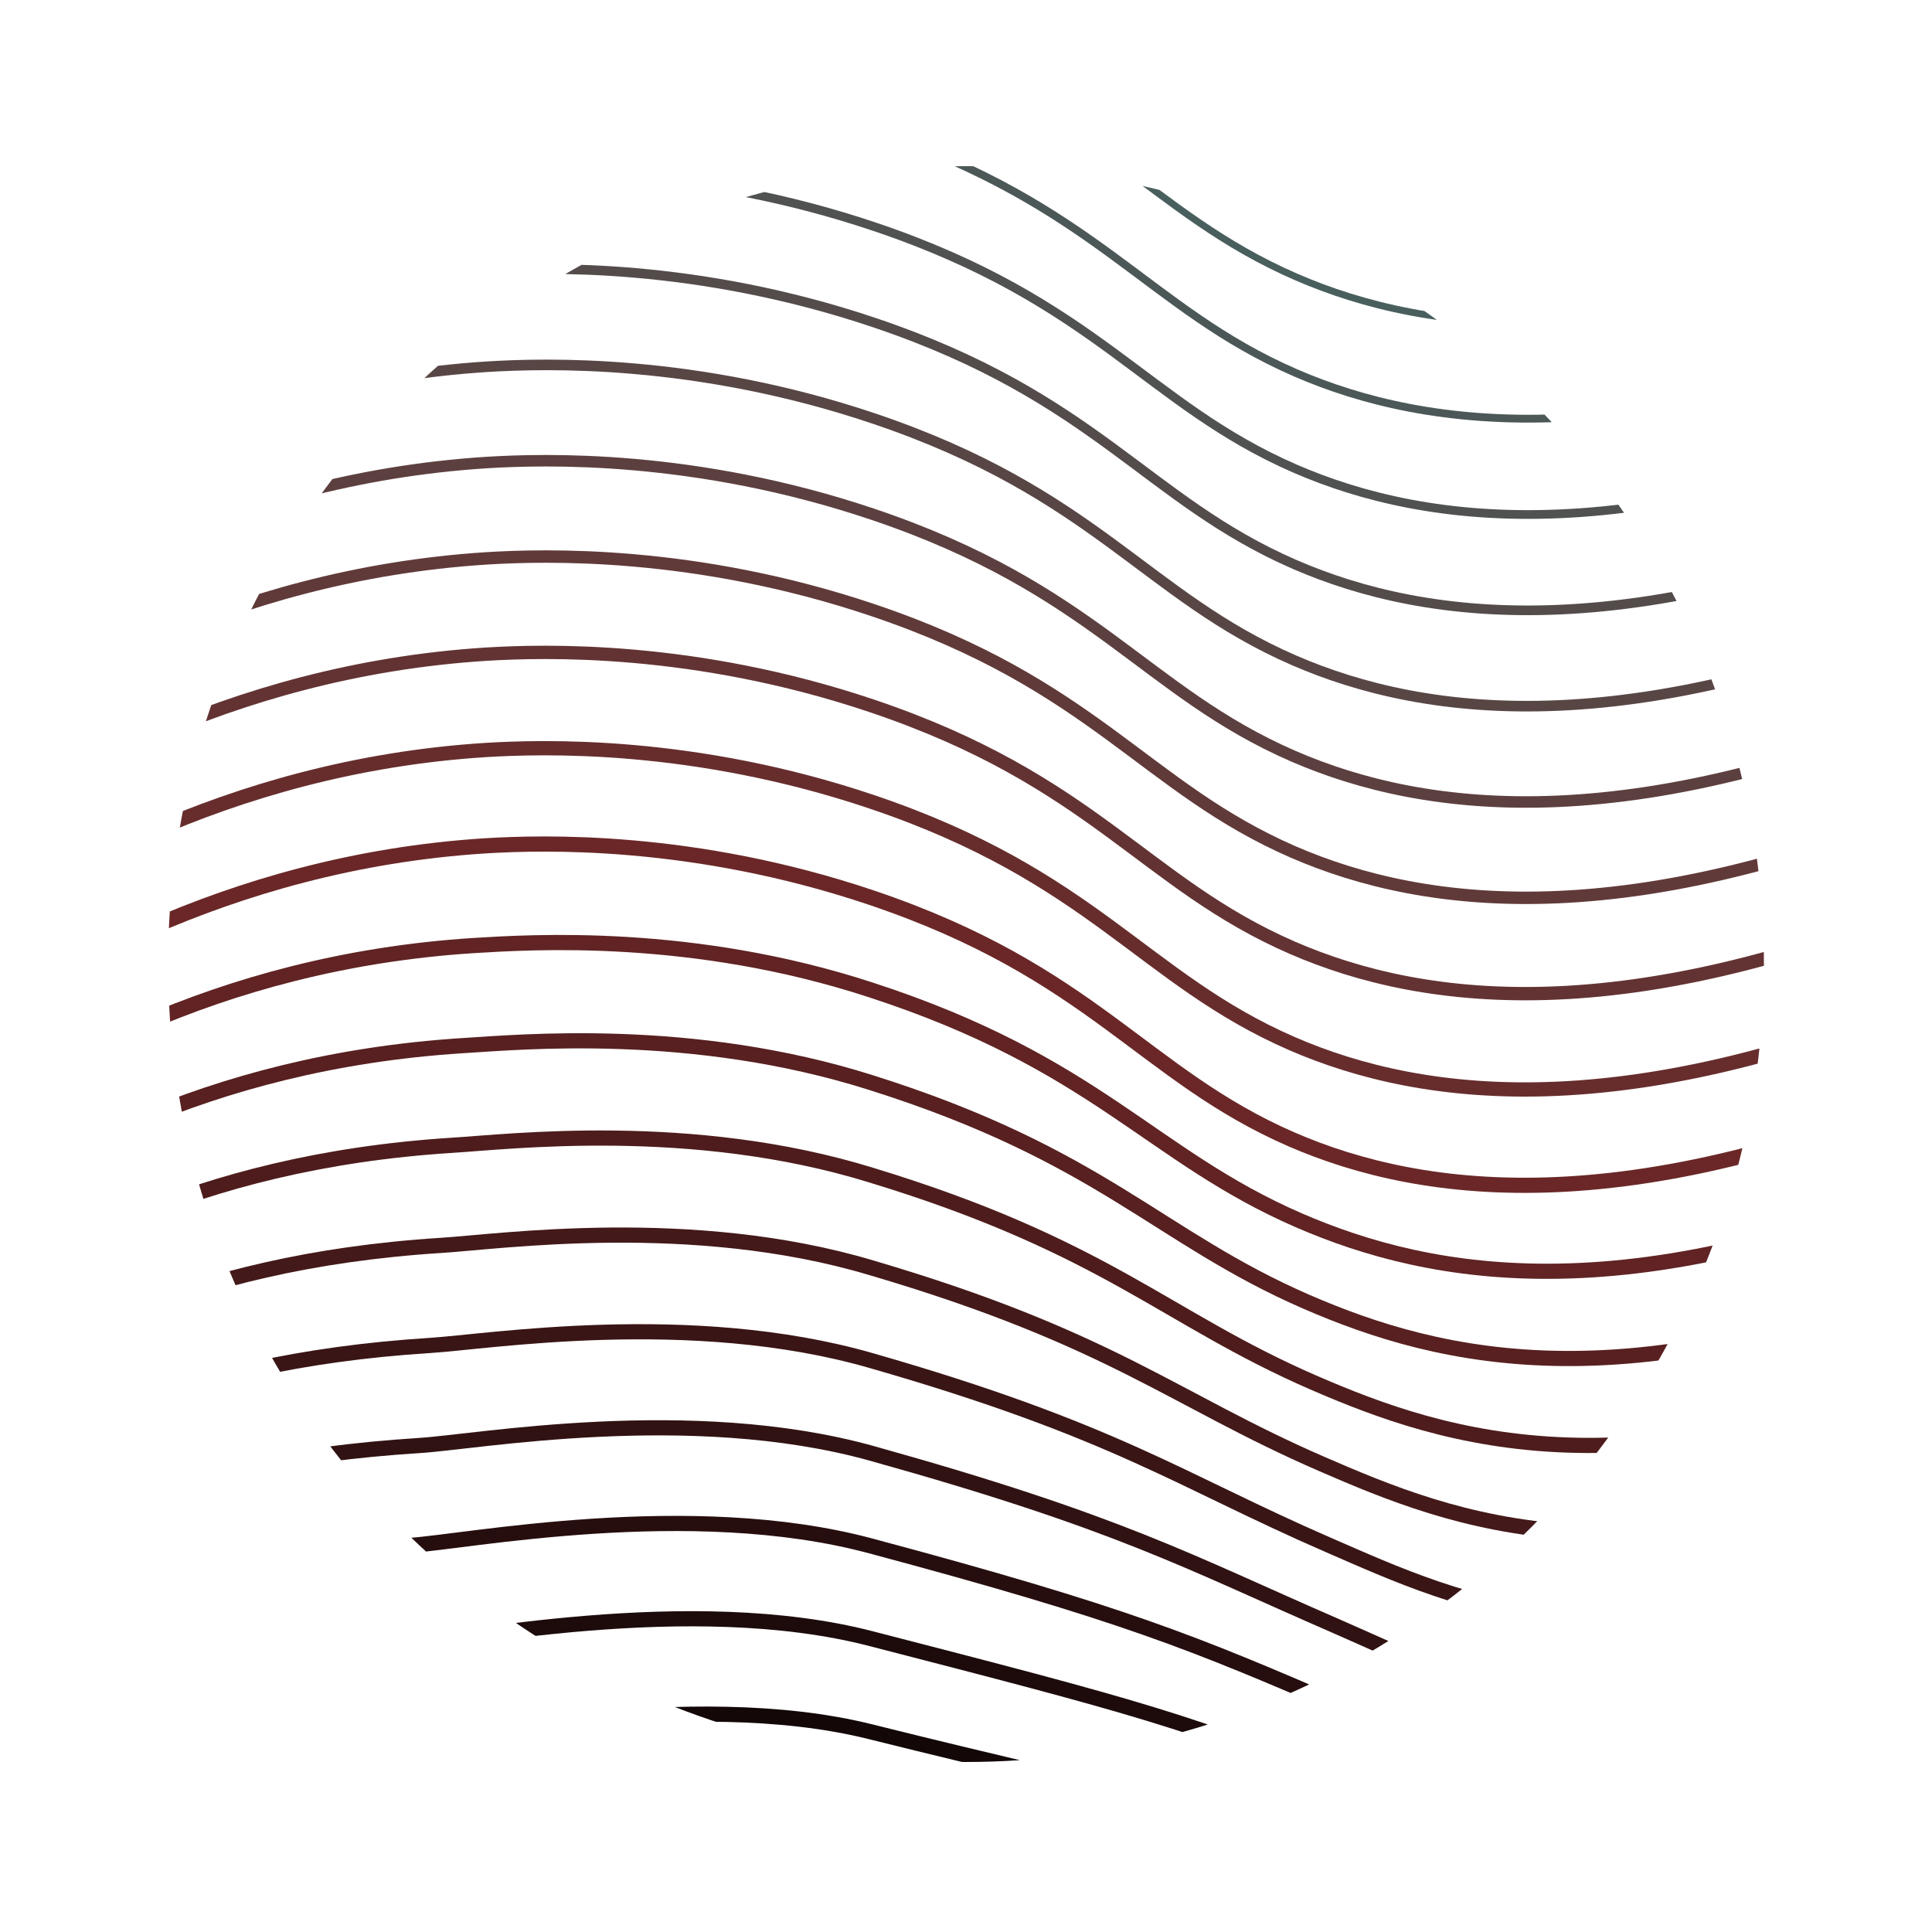 <?xml version="1.0" encoding="utf-8"?>
<!-- Generator: Adobe Illustrator 22.1.0, SVG Export Plug-In . SVG Version: 6.00 Build 0)  -->
<svg version="1.1" id="Layer_1" xmlns="http://www.w3.org/2000/svg" xmlns:xlink="http://www.w3.org/1999/xlink" x="0px" y="0px"
	 viewBox="0 0 500 500" style="enable-background:new 0 0 500 500;" xml:space="preserve">
<style type="text/css">
	.st0{clip-path:url(#SVGID_2_);}
	.st1{fill:none;stroke:#416B69;stroke-width:1.309;stroke-miterlimit:10;}
	.st2{fill:none;stroke:#456563;stroke-width:1.547;stroke-miterlimit:10;}
	.st3{fill:none;stroke:#495F5D;stroke-width:1.784;stroke-miterlimit:10;}
	.st4{fill:none;stroke:#4C5857;stroke-width:2.022;stroke-miterlimit:10;}
	.st5{fill:none;stroke:#505251;stroke-width:2.26;stroke-miterlimit:10;}
	.st6{fill:none;stroke:#544C4B;stroke-width:2.498;stroke-miterlimit:10;}
	.st7{fill:none;stroke:#584645;stroke-width:2.736;stroke-miterlimit:10;}
	.st8{fill:none;stroke:#5C403F;stroke-width:2.974;stroke-miterlimit:10;}
	.st9{fill:none;stroke:#603A39;stroke-width:3.212;stroke-miterlimit:10;}
	.st10{fill:none;stroke:#633333;stroke-width:3.45;stroke-miterlimit:10;}
	.st11{fill:none;stroke:#672D2D;stroke-width:3.688;stroke-miterlimit:10;}
	.st12{fill:none;stroke:#6B2727;stroke-width:3.926;stroke-miterlimit:10;}
	.st13{fill:none;stroke:#612323;stroke-width:3.926;stroke-miterlimit:10;}
	.st14{fill:none;stroke:#582020;stroke-width:3.926;stroke-miterlimit:10;}
	.st15{fill:none;stroke:#4E1C1C;stroke-width:3.926;stroke-miterlimit:10;}
	.st16{fill:none;stroke:#441919;stroke-width:3.926;stroke-miterlimit:10;}
	.st17{fill:none;stroke:#3A1515;stroke-width:3.926;stroke-miterlimit:10;}
	.st18{fill:none;stroke:#311212;stroke-width:3.926;stroke-miterlimit:10;}
	.st19{fill:none;stroke:#270E0E;stroke-width:3.926;stroke-miterlimit:10;}
	.st20{fill:none;stroke:#1D0B0B;stroke-width:3.926;stroke-miterlimit:10;}
	.st21{fill:none;stroke:#130707;stroke-width:3.926;stroke-miterlimit:10;}
	.st22{fill:none;stroke:#0A0404;stroke-width:3.926;stroke-miterlimit:10;}
	.st23{fill:none;stroke:#000000;stroke-width:3.926;stroke-miterlimit:10;}
</style>
<g>
	<defs>
		<circle id="SVGID_1_" cx="250" cy="249.5" r="206.5"/>
	</defs>
	<clipPath id="SVGID_2_">
		<use xlink:href="#SVGID_1_"  style="overflow:visible;"/>
	</clipPath>
	<g class="st0">
		<path class="st1" d="M-13.2-1.7C10-18.7,59.1-49.6,127-53.9c14.8-0.9,53.9-2.1,99.9,13.4c57.3,19.3,70.4,45.9,108.8,62.6
			c33.9,14.7,89.1,22.4,178.9-17.9"/>
		<path class="st2" d="M-13.3,23.1C9.8,6.1,59-24.8,126.9-29.1c14.8-0.9,53.9-2.1,99.9,13.4C284,3.6,297.2,30.2,335.6,46.9
			c33.9,14.7,89.1,22.4,178.9-17.9"/>
		<path class="st3" d="M-13.4,47.9C9.7,30.9,58.9,0,126.7-4.3c14.8-0.9,53.9-2.1,99.9,13.4C283.9,28.4,297,55,335.5,71.7
			c33.9,14.7,89.1,22.4,178.9-17.9"/>
		<path class="st4" d="M-13.6,72.7c23.1-17,72.3-47.9,140.2-52.2c14.8-0.9,53.9-2.1,99.9,13.4c57.3,19.3,70.4,45.9,108.8,62.6
			c33.9,14.7,89.1,22.4,178.9-17.9"/>
		<path class="st5" d="M-13.7,97.5c23.1-17,72.3-47.9,140.2-52.2c14.8-0.9,53.9-2.1,99.9,13.4c57.3,19.3,70.4,45.9,108.8,62.6
			c33.9,14.7,89.1,22.4,178.9-17.9"/>
		<path class="st6" d="M-13.8,122.3c23.1-17,72.3-47.9,140.2-52.2c14.8-0.9,53.9-2.1,99.9,13.4c57.3,19.3,70.4,45.9,108.8,62.6
			c33.9,14.7,89.1,22.4,178.9-17.9"/>
		<path class="st7" d="M-14,147.1c23.1-17,72.3-47.9,140.2-52.2c14.8-0.9,53.9-2.1,99.9,13.4c57.3,19.3,70.4,45.9,108.8,62.6
			c33.9,14.7,89.1,22.4,178.9-17.9"/>
		<path class="st8" d="M-14.1,171.9C9,154.9,58.2,124,126,119.7c14.8-0.9,53.9-2.1,99.9,13.4c57.3,19.3,70.4,45.9,108.8,62.6
			c33.9,14.7,89.1,22.4,178.9-17.9"/>
		<path class="st9" d="M-14.2,196.7c23.1-17,72.3-47.9,140.2-52.2c14.8-0.9,53.9-2.1,99.9,13.4c57.3,19.3,70.4,45.9,108.8,62.6
			c33.9,14.7,89.1,22.4,178.9-17.9"/>
		<path class="st10" d="M-14.4,221.5c23.1-17,72.3-47.9,140.2-52.2c14.8-0.9,53.9-2.1,99.9,13.4c57.3,19.3,70.4,45.9,108.8,62.6
			c33.9,14.7,89.1,22.4,178.9-17.9"/>
		<path class="st11" d="M-14.5,246.3c23.1-17,72.3-47.9,140.2-52.2c14.8-0.9,53.9-2.1,99.9,13.4c57.3,19.3,70.4,45.9,108.8,62.6
			c33.9,14.7,89.1,22.4,178.9-17.9"/>
		<path class="st12" d="M-14.6,271.1c23.1-17,72.3-47.9,140.2-52.2c14.8-0.9,53.9-2.1,99.9,13.4c57.3,19.3,70.4,45.9,108.8,62.6
			c33.9,14.7,89.1,22.4,178.9-17.9"/>
		<path class="st13" d="M-14.6,295c23.1-17,69.4-46,137.3-50.3c14.8-0.9,56.6-3.6,102.7,11.5c58.4,19,72.3,42.9,110.7,59.6
			c33.9,14.7,87.2,25.4,177-14.9"/>
		<path class="st14" d="M-14.6,319c23.1-17,66.6-44.1,134.5-48.4c14.8-0.9,59.3-5.1,105.6,9.6c59.6,18.8,74.2,40,112.6,56.7
			c33.9,14.7,85.3,28.4,175.1-11.9"/>
		<path class="st15" d="M-14.6,342.9c23.1-17,63.8-42.2,131.6-46.5c14.8-0.9,62.1-6.6,108.4,7.7c60.8,18.5,76.1,37,114.5,53.7
			c33.9,14.7,83.4,31.4,173.2-8.9"/>
		<path class="st16" d="M-14.6,366.9c23.1-17,60.9-40.3,128.8-44.6c14.8-0.9,64.8-8.1,111.3,5.8c61.9,18.2,78,34,116.4,50.7
			c33.9,14.7,81.5,34.4,171.3-6"/>
		<path class="st17" d="M-14.6,390.9c23.1-17,58.1-38.4,125.9-42.7c14.8-0.9,67.5-9.5,114.1,3.9c63.1,18.1,79.9,31,118.3,47.7
			c33.9,14.7,79.6,37.3,169.4-3"/>
		<path class="st18" d="M-14.6,414.9c23.1-17,55.2-36.5,123.1-40.8c14.8-0.9,70.2-11,117,2c64.2,17.9,81.8,28,120.2,44.7
			c33.9,14.7,77.7,40.3,167.5,0"/>
		<path class="st19" d="M-14.6,438.9c23.1-17,52.4-34.6,120.2-38.9c14.8-0.9,73-12.5,119.8,0.1c65.4,17.5,83.7,25.1,122.1,41.7
			c33.9,14.7,75.8,43.3,165.6,3"/>
		<path class="st20" d="M-14.6,462.9c23.1-17,49.5-32.7,117.4-37c14.8-0.9,75.7-14,122.7-1.8c66.6,17.2,85.6,22.1,124,38.8
			c33.9,14.7,73.9,46.3,163.7,6"/>
		<path class="st21" d="M-14.6,487C8.5,470,32,456.2,99.9,451.9c14.8-0.9,78.5-15.5,125.5-3.7c67.7,16.9,87.5,19.1,125.9,35.8
			c33.9,14.7,72,49.3,161.8,8.9"/>
		<path class="st22" d="M-14.6,511C8.5,494,29.2,482.1,97,477.8c14.8-0.9,81.2-17,128.4-5.6c68.9,16.7,89.4,16.1,127.8,32.8
			c33.9,14.7,70.1,52.3,159.9,11.9"/>
		<path class="st23" d="M-14.6,535c23.1-17,41-27,108.8-31.3c14.8-0.9,83.9-18.5,131.2-7.5c70.1,16.4,91.3,13.1,129.7,29.8
			c33.9,14.7,68.2,55.2,158,14.9"/>
	</g>
	<g class="st0">
		<path class="st1" d="M599.8,16.5c23.1-17,72.3-47.9,140.2-52.2c14.8-0.9,53.9-2.1,99.9,13.4C897.1-3,910.3,23.7,948.7,40.4
			c33.9,14.7,89.1,22.4,178.9-17.9"/>
		<path class="st2" d="M599.7,41.3c23.1-17,72.3-47.9,140.2-52.2c14.8-0.9,53.9-2.1,99.9,13.4c57.3,19.3,70.4,45.9,108.8,62.6
			c33.9,14.7,89.1,22.4,178.9-17.9"/>
		<path class="st3" d="M599.5,66.1c23.1-17,72.3-47.9,140.2-52.2c14.8-0.9,53.9-2.1,99.9,13.4C896.8,46.6,910,73.3,948.4,90
			c33.9,14.7,89.1,22.4,178.9-17.9"/>
		<path class="st4" d="M599.4,90.9c23.1-17,72.3-47.9,140.2-52.2c14.8-0.9,53.9-2.1,99.9,13.4c57.3,19.3,70.4,45.9,108.8,62.6
			c33.9,14.7,89.1,22.4,178.9-17.9"/>
		<path class="st5" d="M599.2,115.7c23.1-17,72.3-47.9,140.2-52.2c14.8-0.9,53.9-2.1,99.9,13.4c57.3,19.3,70.4,45.9,108.8,62.6
			c33.9,14.7,89.1,22.4,178.9-17.9"/>
		<path class="st6" d="M599.1,140.5c23.1-17,72.3-47.9,140.2-52.2c14.8-0.9,53.9-2.1,99.9,13.4c57.3,19.3,70.4,45.9,108.8,62.6
			c33.9,14.7,89.1,22.4,178.9-17.9"/>
		<path class="st7" d="M599,165.3c23.1-17,72.3-47.9,140.2-52.2c14.8-0.9,53.9-2.1,99.9,13.4c57.3,19.3,70.4,45.9,108.8,62.6
			c33.9,14.7,89.1,22.4,178.9-17.9"/>
		<path class="st8" d="M598.8,190.1c23.1-17,72.3-47.9,140.2-52.2c14.8-0.9,53.9-2.1,99.9,13.4c57.3,19.3,70.4,45.9,108.8,62.6
			c33.9,14.7,89.1,22.4,178.9-17.9"/>
		<path class="st9" d="M598.7,214.9c23.1-17,72.3-47.9,140.2-52.2c14.8-0.9,53.9-2.1,99.9,13.4c57.3,19.3,70.4,45.9,108.8,62.6
			c33.9,14.7,89.1,22.4,178.9-17.9"/>
		<path class="st10" d="M598.6,239.7c23.1-17,72.3-47.9,140.2-52.2c14.8-0.9,53.9-2.1,99.9,13.4c57.3,19.3,70.4,45.9,108.8,62.6
			c33.9,14.7,89.1,22.4,178.9-17.9"/>
		<path class="st11" d="M598.4,264.5c23.1-17,72.3-47.9,140.2-52.2c14.8-0.9,53.9-2.1,99.9,13.4c57.3,19.3,70.4,45.9,108.8,62.6
			c33.9,14.7,89.1,22.4,178.9-17.9"/>
		<path class="st12" d="M598.3,289.3c23.1-17,72.3-47.9,140.2-52.2c14.8-0.9,53.9-2.1,99.9,13.4c57.3,19.3,70.4,45.9,108.8,62.6
			c33.9,14.7,89.1,22.4,178.9-17.9"/>
		<path class="st13" d="M598.3,313.3c23.1-17,69.4-46,137.3-50.3c14.8-0.9,56.6-3.6,102.7,11.5c58.4,19,72.3,42.9,110.7,59.6
			c33.9,14.7,87.2,25.4,177-14.9"/>
		<path class="st14" d="M598.3,337.2c23.1-17,66.6-44.1,134.5-48.4c14.8-0.9,59.3-5.1,105.6,9.6c59.6,18.8,74.2,40,112.6,56.7
			c33.9,14.7,85.3,28.4,175.1-11.9"/>
		<path class="st15" d="M598.3,361.2c23.1-17,63.8-42.2,131.6-46.5c14.8-0.9,62.1-6.6,108.4,7.7c60.8,18.5,76.1,37,114.5,53.7
			c33.9,14.7,83.4,31.4,173.2-8.9"/>
		<path class="st16" d="M598.3,385.1c23.1-17,60.9-40.3,128.8-44.6c14.8-0.9,64.8-8.1,111.3,5.8c61.9,18.2,78,34,116.4,50.7
			c33.9,14.7,81.5,34.4,171.3-6"/>
		<path class="st17" d="M598.3,409.1c23.1-17,58.1-38.4,125.9-42.7c14.8-0.9,67.5-9.5,114.1,3.9c63.1,18.1,79.9,31,118.3,47.7
			c33.9,14.7,79.6,37.3,169.4-3"/>
		<path class="st18" d="M598.3,433.1c23.1-17,55.2-36.5,123.1-40.8c14.8-0.9,70.2-11,117,2c64.2,17.9,81.8,28,120.2,44.7
			c33.9,14.7,77.7,40.3,167.5,0"/>
		<path class="st19" d="M598.3,457.2c23.1-17,52.4-34.6,120.2-38.9c14.8-0.9,73-12.5,119.8,0.1c65.4,17.5,83.7,25.1,122.1,41.7
			c33.9,14.7,75.8,43.3,165.6,3"/>
		<path class="st20" d="M598.3,481.2c23.1-17,49.5-32.7,117.4-37c14.8-0.9,75.7-14,122.7-1.8c66.6,17.2,85.6,22.1,124,38.8
			c33.9,14.7,73.9,46.3,163.7,6"/>
		<path class="st21" d="M598.3,505.2c23.1-17,46.7-30.8,114.5-35.1c14.8-0.9,78.5-15.5,125.5-3.7c67.7,16.9,87.5,19.1,125.9,35.8
			c33.9,14.7,72,49.3,161.8,8.9"/>
		<path class="st22" d="M598.3,529.3c23.1-17,43.8-28.9,111.7-33.2c14.8-0.9,81.2-17,128.4-5.6c68.9,16.7,89.4,16.1,127.8,32.8
			c33.9,14.7,70.1,52.3,159.9,11.9"/>
		<path class="st23" d="M598.3,553.3c23.1-17,41-27,108.8-31.3c14.8-0.9,83.9-18.5,131.2-7.5c70.1,16.4,91.3,13.1,129.7,29.8
			c33.9,14.7,68.2,55.2,158,14.9"/>
	</g>
	<g class="st0">
		<path class="st1" d="M610-4c23.1-17,72.3-47.9,140.2-52.2c14.8-0.9,53.9-2.1,99.9,13.4c57.3,19.3,70.4,45.9,108.8,62.6
			C992.8,34.6,1048,42.3,1137.9,2"/>
		<path class="st2" d="M609.9,20.8c23.1-17,72.3-47.9,140.2-52.2c14.8-0.9,53.9-2.1,99.9,13.4C907.2,1.3,920.4,28,958.8,44.7
			c33.9,14.7,89.1,22.4,178.9-17.9"/>
		<path class="st3" d="M609.8,45.6c23.1-17,72.3-47.9,140.2-52.2c14.8-0.9,53.9-2.1,99.9,13.4c57.3,19.3,70.4,45.9,108.8,62.6
			c33.9,14.7,89.1,22.4,178.9-17.9"/>
		<path class="st4" d="M609.6,70.4c23.1-17,72.3-47.9,140.2-52.2c14.8-0.9,53.9-2.1,99.9,13.4c57.3,19.3,70.4,45.9,108.8,62.6
			c33.9,14.7,89.1,22.4,178.9-17.9"/>
		<path class="st5" d="M609.5,95.2c23.1-17,72.3-47.9,140.2-52.2c14.8-0.9,53.9-2.1,99.9,13.4c57.3,19.3,70.4,45.9,108.8,62.6
			c33.9,14.7,89.1,22.4,178.9-17.9"/>
		<path class="st6" d="M609.4,120c23.1-17,72.3-47.9,140.2-52.2c14.8-0.9,53.9-2.1,99.9,13.4c57.3,19.3,70.4,45.9,108.8,62.6
			c33.9,14.7,89.1,22.4,178.9-17.9"/>
		<path class="st7" d="M609.2,144.8c23.1-17,72.3-47.9,140.2-52.2c14.8-0.9,53.9-2.1,99.9,13.4c57.3,19.3,70.4,45.9,108.8,62.6
			c33.9,14.7,89.1,22.4,178.9-17.9"/>
		<path class="st8" d="M609.1,169.6c23.1-17,72.3-47.9,140.2-52.2c14.8-0.9,53.9-2.1,99.9,13.4c57.3,19.3,70.4,45.9,108.8,62.6
			c33.9,14.7,89.1,22.4,178.9-17.9"/>
		<path class="st9" d="M609,194.4c23.1-17,72.3-47.9,140.2-52.2c14.8-0.9,53.9-2.1,99.9,13.4c57.3,19.3,70.4,45.9,108.8,62.6
			c33.9,14.7,89.1,22.4,178.9-17.9"/>
		<path class="st10" d="M608.8,219.2c23.1-17,72.3-47.9,140.2-52.2c14.8-0.9,53.9-2.1,99.9,13.4c57.3,19.3,70.4,45.9,108.8,62.6
			c33.9,14.7,89.1,22.4,178.9-17.9"/>
		<path class="st11" d="M608.7,244c23.1-17,72.3-47.9,140.2-52.2c14.8-0.9,53.9-2.1,99.9,13.4c57.3,19.3,70.4,45.9,108.8,62.6
			c33.9,14.7,89.1,22.4,178.9-17.9"/>
		<path class="st12" d="M608.6,268.8c23.1-17,72.3-47.9,140.2-52.2c14.8-0.9,53.9-2.1,99.9,13.4c57.3,19.3,70.4,45.9,108.8,62.6
			c33.9,14.7,89.1,22.4,178.9-17.9"/>
		<path class="st13" d="M608.6,292.8c23.1-17,69.4-46,137.3-50.3c14.8-0.9,56.6-3.6,102.7,11.5c58.4,19,72.3,42.9,110.7,59.6
			c33.9,14.7,87.2,25.4,177-14.9"/>
		<path class="st14" d="M608.6,316.7c23.1-17,66.6-44.1,134.5-48.4c14.8-0.9,59.3-5.1,105.6,9.6c59.6,18.8,74.2,40,112.6,56.7
			c33.9,14.7,85.3,28.4,175.1-11.9"/>
		<path class="st15" d="M608.6,340.7c23.1-17,63.8-42.2,131.6-46.5c14.8-0.9,62.1-6.6,108.4,7.7c60.8,18.5,76.1,37,114.5,53.7
			c33.9,14.7,83.4,31.4,173.2-8.9"/>
		<path class="st16" d="M608.6,364.6c23.1-17,60.9-40.3,128.8-44.6c14.8-0.9,64.8-8.1,111.3,5.8c61.9,18.2,78,34,116.4,50.7
			c33.9,14.7,81.5,34.4,171.3-6"/>
		<path class="st17" d="M608.6,388.6c23.1-17,58.1-38.4,125.9-42.7c14.8-0.9,67.5-9.5,114.1,3.9c63.1,18.1,79.9,31,118.3,47.7
			c33.9,14.7,79.6,37.3,169.4-3"/>
		<path class="st18" d="M608.6,412.6c23.1-17,55.2-36.5,123.1-40.8c14.8-0.9,70.2-11,117,2c64.2,17.9,81.8,28,120.2,44.7
			c33.9,14.7,77.7,40.3,167.5,0"/>
		<path class="st19" d="M608.6,436.6c23.1-17,52.4-34.6,120.2-38.9c14.8-0.9,73-12.5,119.8,0.1c65.4,17.5,83.7,25.1,122.1,41.7
			c33.9,14.7,75.8,43.3,165.6,3"/>
		<path class="st20" d="M608.6,460.7c23.1-17,49.5-32.7,117.4-37c14.8-0.9,75.7-14,122.7-1.8c66.6,17.2,85.6,22.1,124,38.8
			c33.9,14.7,73.9,46.3,163.7,6"/>
		<path class="st21" d="M608.6,484.7c23.1-17,46.7-30.8,114.5-35.1c14.8-0.9,78.5-15.5,125.5-3.7c67.7,16.9,87.5,19.1,125.9,35.8
			c33.9,14.7,72,49.3,161.8,8.9"/>
		<path class="st22" d="M608.6,508.8c23.1-17,43.8-28.9,111.7-33.2c14.8-0.9,81.2-17,128.4-5.6c68.9,16.7,89.4,16.1,127.8,32.8
			c33.9,14.7,70.1,52.3,159.9,11.9"/>
		<path class="st23" d="M608.6,532.7c23.1-17,41-27,108.8-31.3c14.8-0.9,83.9-18.5,131.2-7.5c70.1,16.4,91.3,13.1,129.7,29.8
			c33.9,14.7,68.2,55.2,158,14.9"/>
	</g>
</g>
</svg>
